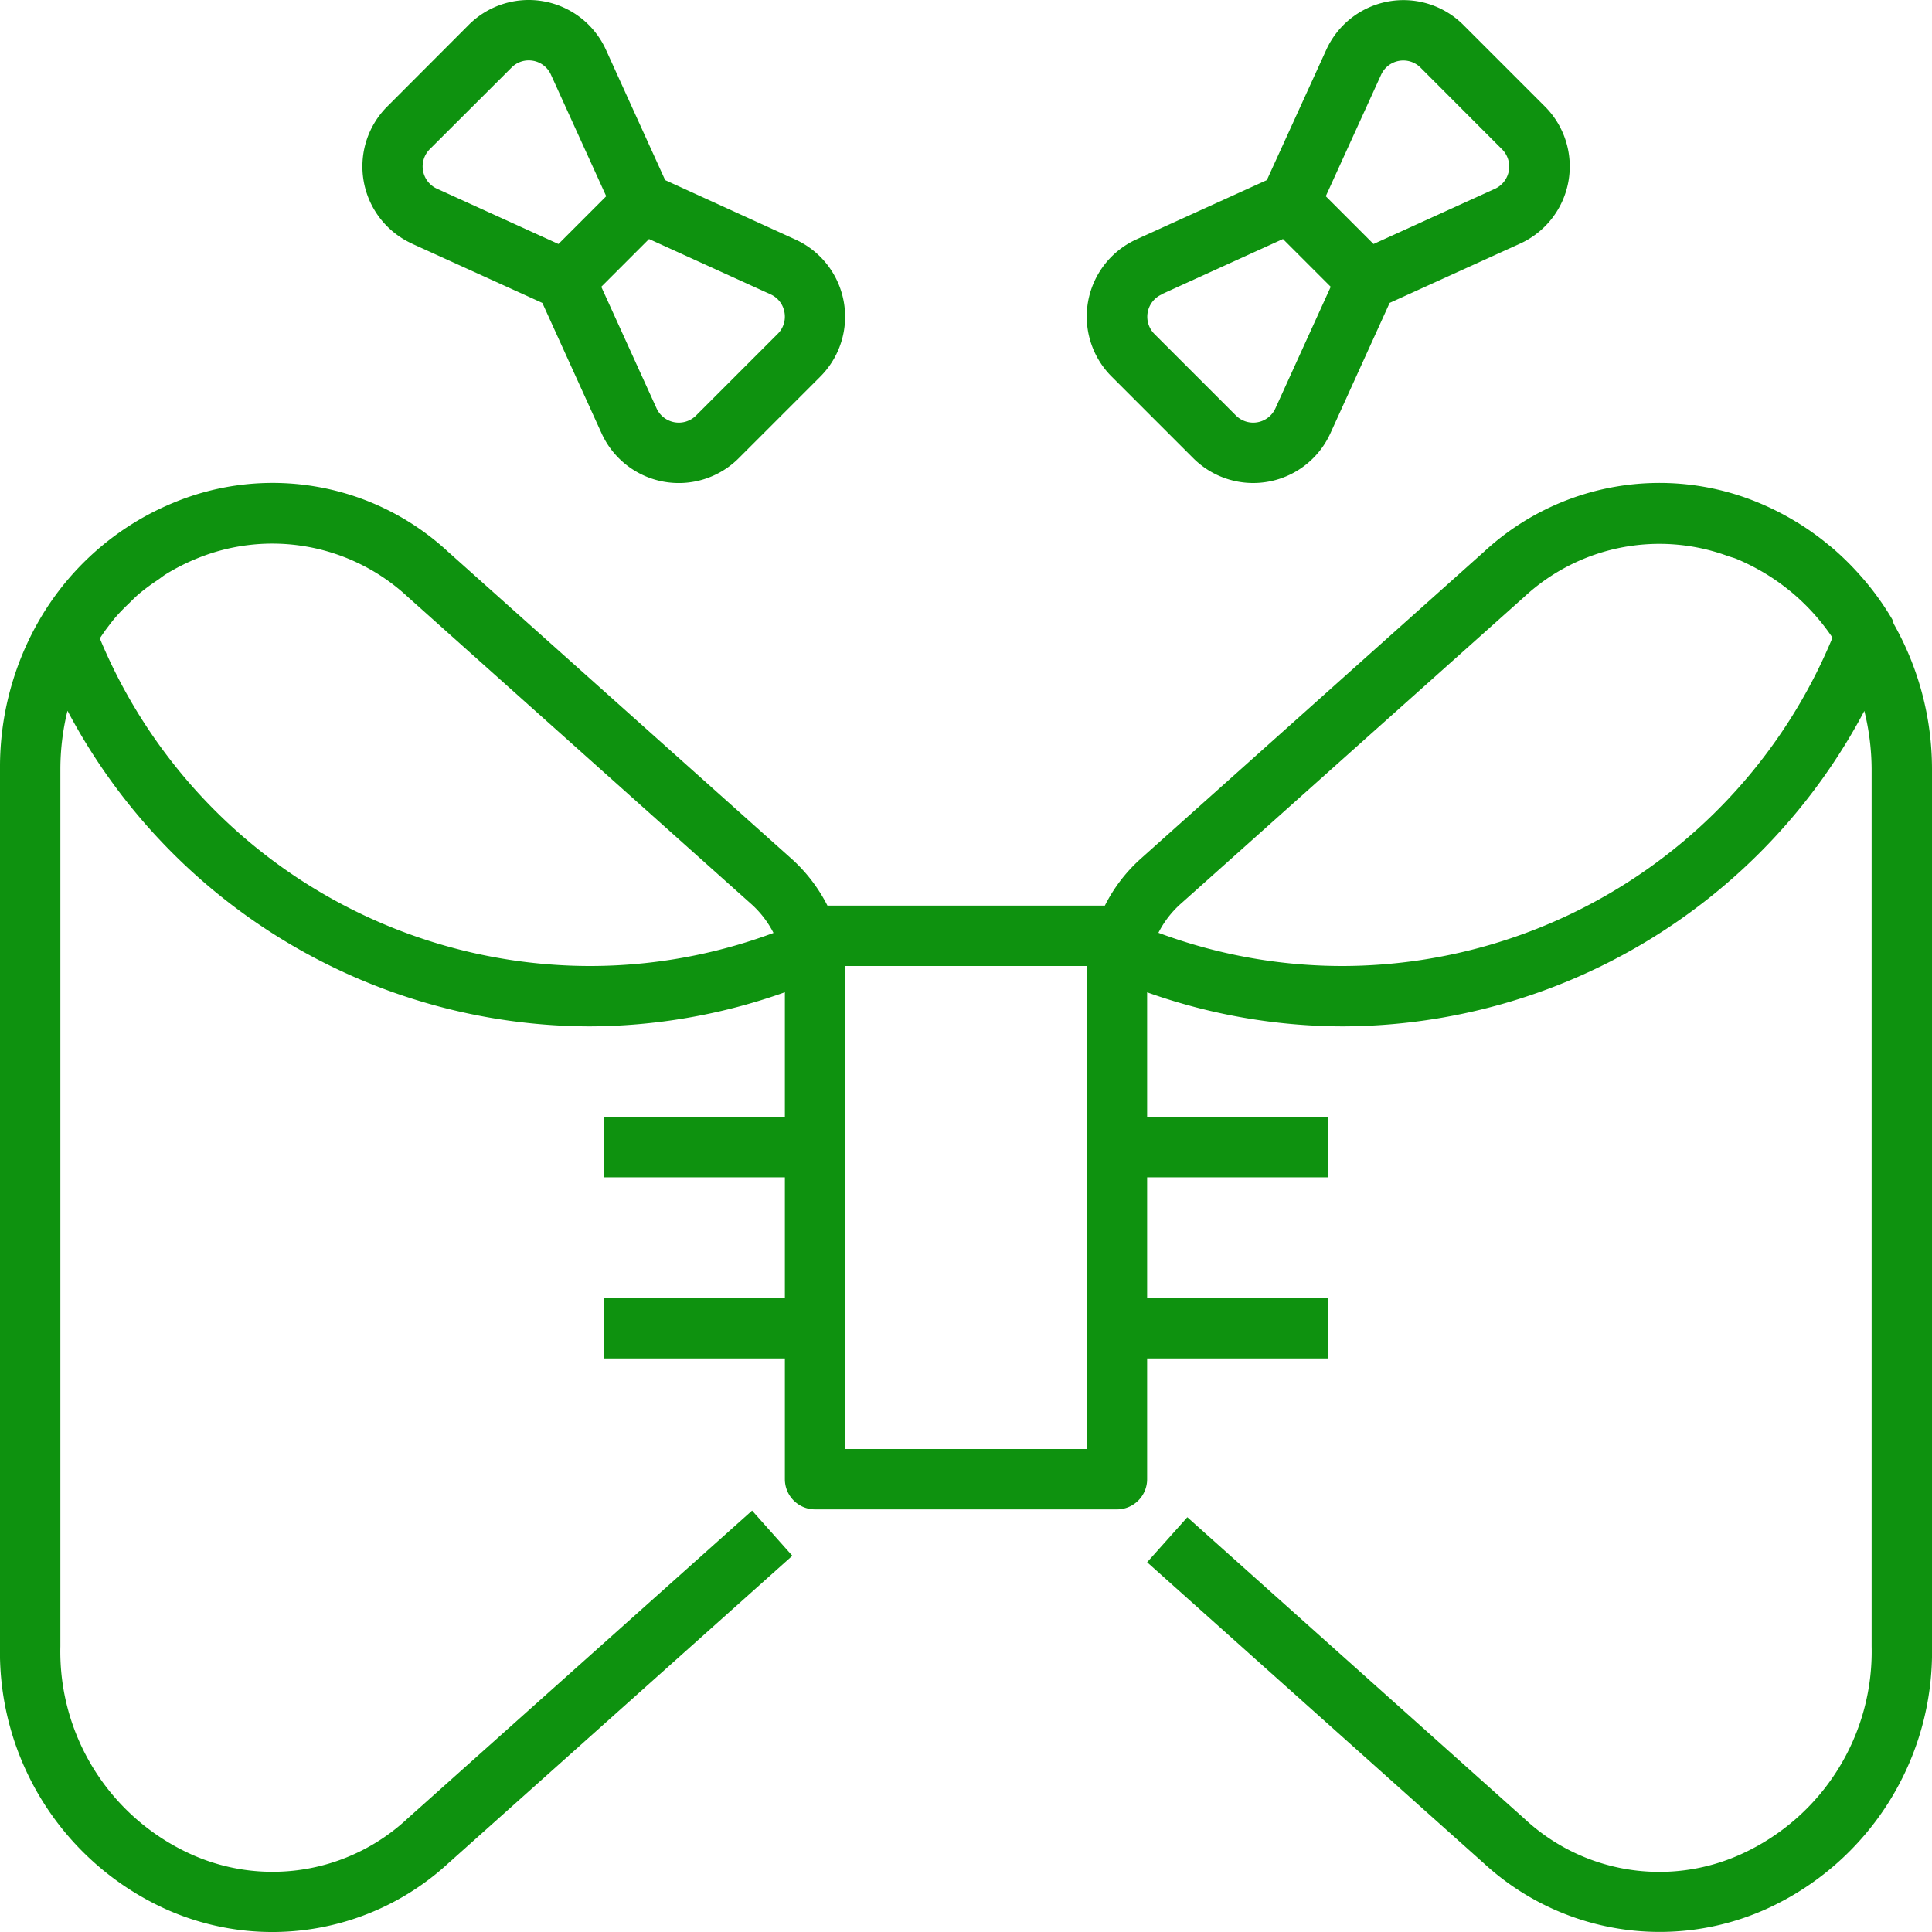 <?xml version="1.0" ?><svg viewBox="0 0 64 64" xmlns="http://www.w3.org/2000/svg" style="fill: #0e920f;"><title/><g data-name="Layer 37" id="Layer_37"><path d="M62.73,20.662a1.019,1.019,0,0,0-.046-.145,9.159,9.159,0,0,0-1.057-1.451l-.025-.028a9.292,9.292,0,0,0-.936-.915c-.025-.021-.051-.041-.077-.061a9.041,9.041,0,0,0-1.049-.754c-.02-.013-.041-.023-.061-.035a9.015,9.015,0,0,0-1.2-.61,8.55,8.55,0,0,0-9.115,1.61L38,28.257h0l-.249.223A5.241,5.241,0,0,0,36.6,30h-9.19a5.334,5.334,0,0,0-1.161-1.527l-11.411-10.2a8.547,8.547,0,0,0-9.117-1.609c-.229.095-.455.2-.675.312A9.188,9.188,0,0,0,1.32,20.51l0,0,0,0v0A9.728,9.728,0,0,0,0,25.47V54.537a9.348,9.348,0,0,0,5.479,8.7,8.6,8.6,0,0,0,9.357-1.5l11.411-10.2L24.914,50.04,13.5,60.242A6.551,6.551,0,0,1,6.3,61.412,7.37,7.37,0,0,1,2,54.537V25.47a8.126,8.126,0,0,1,.236-1.926A19.613,19.613,0,0,0,19.5,34a19.456,19.456,0,0,0,6.5-1.13V37H20v2h6v4H20v2h6v4a1,1,0,0,0,1,1H37a1,1,0,0,0,1-1v-4h6V43H38V39h6V37H38V32.872A19.456,19.456,0,0,0,44.5,34a19.61,19.61,0,0,0,17.259-10.45A8.151,8.151,0,0,1,62,25.47V54.537a7.37,7.37,0,0,1-4.3,6.875,6.549,6.549,0,0,1-7.207-1.17L39.332,50.26,38,51.751l11.165,9.983a8.6,8.6,0,0,0,9.357,1.5A9.348,9.348,0,0,0,64,54.537V25.47A9.771,9.771,0,0,0,62.73,20.662ZM19.5,32A17.6,17.6,0,0,1,3.306,21.147c.078-.115.154-.23.238-.34s.182-.243.281-.357c.148-.172.31-.332.474-.489.1-.1.2-.2.309-.292a6.682,6.682,0,0,1,.6-.445c.1-.067.19-.144.292-.206a6.92,6.92,0,0,1,.98-.5A6.586,6.586,0,0,1,13.5,19.765l11.406,10.2a3.288,3.288,0,0,1,.717.94A17.454,17.454,0,0,1,19.5,32Zm16.5,16H28V32h8Zm8.5-16a17.458,17.458,0,0,1-6.126-1.1,3.28,3.28,0,0,1,.712-.936l.245-.218h0L50.5,19.765a6.583,6.583,0,0,1,6.734-1.347c.095.034.191.056.286.094a7.373,7.373,0,0,1,.947.48,6.984,6.984,0,0,1,.828.584l.009.006a7.2,7.2,0,0,1,1.4,1.541A17.6,17.6,0,0,1,44.5,32Z"/><path d="M13.647,8.072l4.319,1.963,1.962,4.319a2.809,2.809,0,0,0,4.544.824l2.7-2.7a2.809,2.809,0,0,0-.824-4.544L22.034,5.966,20.072,1.647A2.809,2.809,0,0,0,15.528.823l-2.7,2.705a2.809,2.809,0,0,0,.824,4.544Zm12.339,2.27a.8.8,0,0,1-.223.717l-2.705,2.705a.81.81,0,0,1-1.309-.238L19.918,9.5,21.5,7.918,25.525,9.75A.8.8,0,0,1,25.986,10.342Zm-11.749-5.4,2.705-2.7A.8.8,0,0,1,17.51,2a.841.841,0,0,1,.149.013.8.8,0,0,1,.592.462L20.082,6.5,18.5,8.083,14.475,6.251a.81.81,0,0,1-.238-1.309Z"/><path d="M39.528,15.178A2.81,2.81,0,0,0,41.514,16a2.806,2.806,0,0,0,2.557-1.647l1.963-4.319,4.319-1.963a2.809,2.809,0,0,0,.824-4.544l-2.7-2.7a2.808,2.808,0,0,0-4.543.824L41.966,5.966,37.647,7.929a2.809,2.809,0,0,0-.824,4.544Zm6.222-12.7a.808.808,0,0,1,1.308-.237l2.7,2.705a.81.81,0,0,1-.238,1.309L45.5,8.083,43.918,6.5ZM38.475,9.75,42.5,7.918,44.082,9.5,42.25,13.526a.809.809,0,0,1-1.308.238l-2.7-2.7a.81.81,0,0,1,.238-1.309Z"/></g></svg>